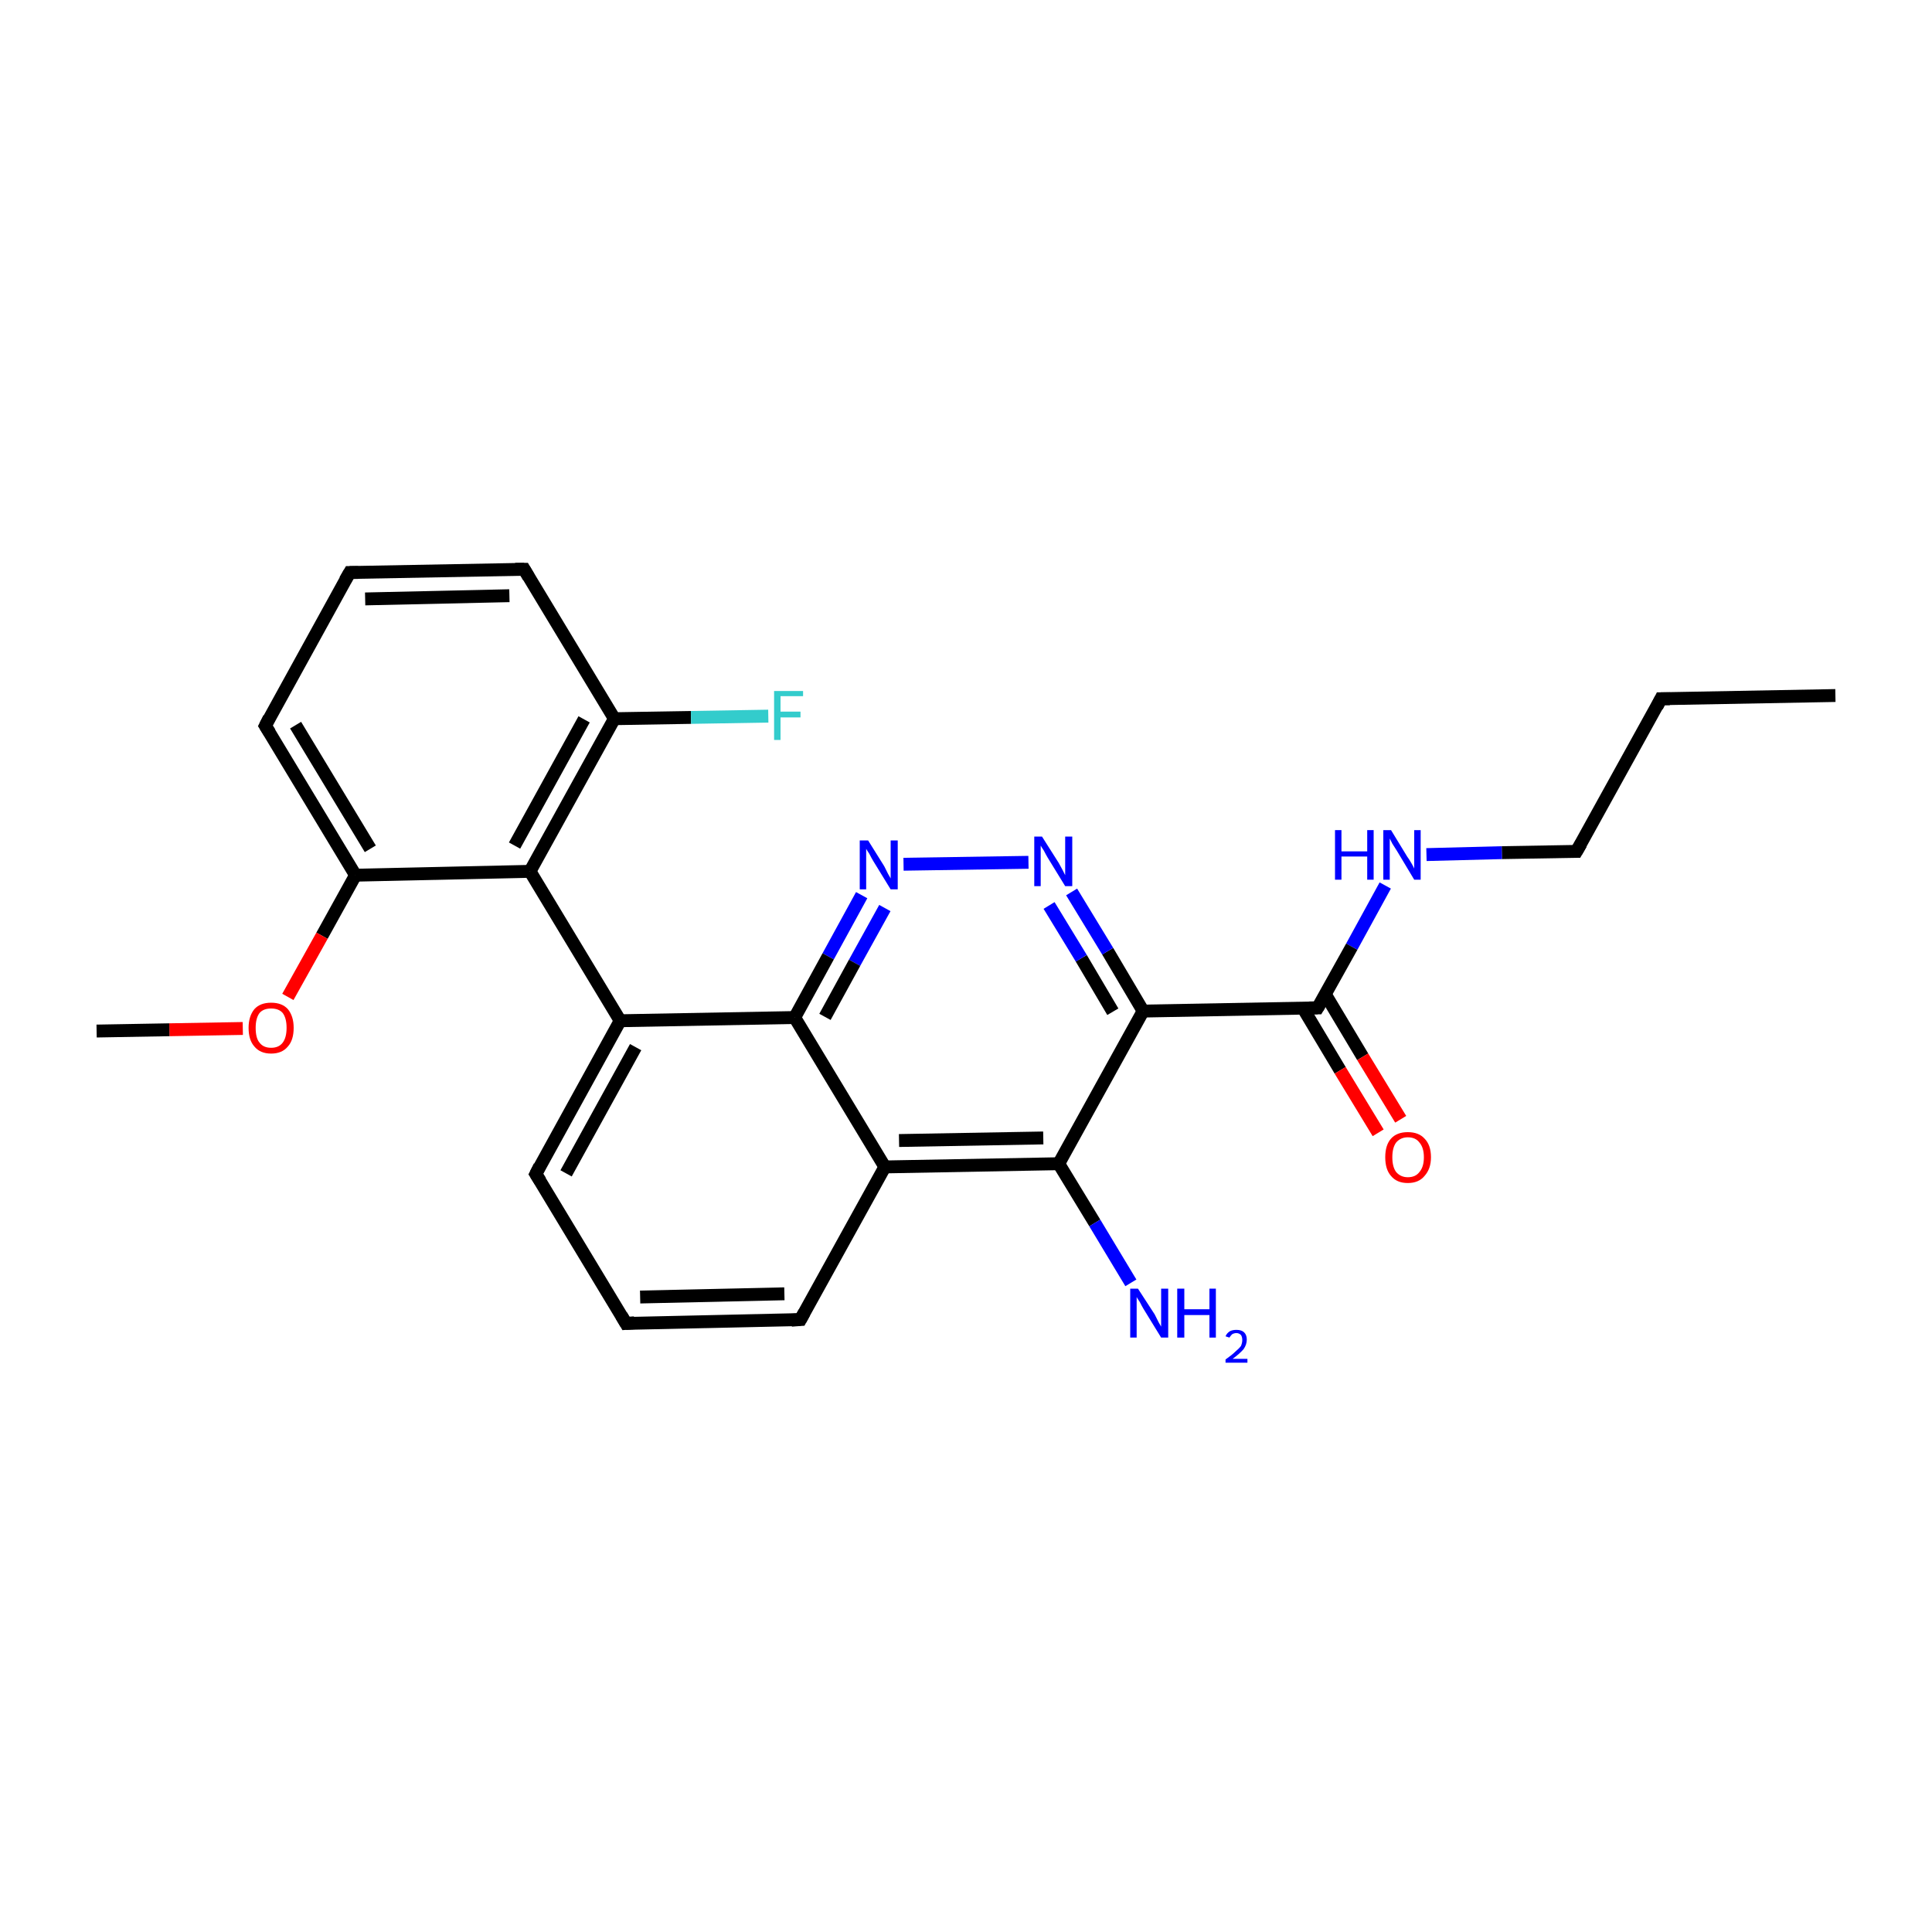 <?xml version='1.0' encoding='iso-8859-1'?>
<svg version='1.1' baseProfile='full'
              xmlns='http://www.w3.org/2000/svg'
                      xmlns:rdkit='http://www.rdkit.org/xml'
                      xmlns:xlink='http://www.w3.org/1999/xlink'
                  xml:space='preserve'
width='300px' height='300px' viewBox='0 0 300 300'>
<!-- END OF HEADER -->
<rect style='opacity:1.0;fill:#FFFFFF;stroke:none' width='300.0' height='300.0' x='0.0' y='0.0'> </rect>
<path class='bond-0 atom-0 atom-1' d='M 285.0,108.0 L 257.9,108.5' style='fill:none;fill-rule:evenodd;stroke:#000000;stroke-width:2.0px;stroke-linecap:butt;stroke-linejoin:miter;stroke-opacity:1' />
<path class='bond-1 atom-1 atom-2' d='M 257.9,108.5 L 244.8,132.2' style='fill:none;fill-rule:evenodd;stroke:#000000;stroke-width:2.0px;stroke-linecap:butt;stroke-linejoin:miter;stroke-opacity:1' />
<path class='bond-2 atom-2 atom-3' d='M 244.8,132.2 L 233.2,132.4' style='fill:none;fill-rule:evenodd;stroke:#000000;stroke-width:2.0px;stroke-linecap:butt;stroke-linejoin:miter;stroke-opacity:1' />
<path class='bond-2 atom-2 atom-3' d='M 233.2,132.4 L 221.5,132.7' style='fill:none;fill-rule:evenodd;stroke:#0000FF;stroke-width:2.0px;stroke-linecap:butt;stroke-linejoin:miter;stroke-opacity:1' />
<path class='bond-3 atom-3 atom-4' d='M 215.1,137.5 L 209.9,147.0' style='fill:none;fill-rule:evenodd;stroke:#0000FF;stroke-width:2.0px;stroke-linecap:butt;stroke-linejoin:miter;stroke-opacity:1' />
<path class='bond-3 atom-3 atom-4' d='M 209.9,147.0 L 204.6,156.5' style='fill:none;fill-rule:evenodd;stroke:#000000;stroke-width:2.0px;stroke-linecap:butt;stroke-linejoin:miter;stroke-opacity:1' />
<path class='bond-4 atom-4 atom-5' d='M 202.3,156.5 L 208.1,166.2' style='fill:none;fill-rule:evenodd;stroke:#000000;stroke-width:2.0px;stroke-linecap:butt;stroke-linejoin:miter;stroke-opacity:1' />
<path class='bond-4 atom-4 atom-5' d='M 208.1,166.2 L 214.0,175.9' style='fill:none;fill-rule:evenodd;stroke:#FF0000;stroke-width:2.0px;stroke-linecap:butt;stroke-linejoin:miter;stroke-opacity:1' />
<path class='bond-4 atom-4 atom-5' d='M 205.8,154.4 L 211.6,164.1' style='fill:none;fill-rule:evenodd;stroke:#000000;stroke-width:2.0px;stroke-linecap:butt;stroke-linejoin:miter;stroke-opacity:1' />
<path class='bond-4 atom-4 atom-5' d='M 211.6,164.1 L 217.5,173.8' style='fill:none;fill-rule:evenodd;stroke:#FF0000;stroke-width:2.0px;stroke-linecap:butt;stroke-linejoin:miter;stroke-opacity:1' />
<path class='bond-5 atom-4 atom-6' d='M 204.6,156.5 L 177.5,157.0' style='fill:none;fill-rule:evenodd;stroke:#000000;stroke-width:2.0px;stroke-linecap:butt;stroke-linejoin:miter;stroke-opacity:1' />
<path class='bond-6 atom-6 atom-7' d='M 177.5,157.0 L 172.0,147.7' style='fill:none;fill-rule:evenodd;stroke:#000000;stroke-width:2.0px;stroke-linecap:butt;stroke-linejoin:miter;stroke-opacity:1' />
<path class='bond-6 atom-6 atom-7' d='M 172.0,147.7 L 166.4,138.5' style='fill:none;fill-rule:evenodd;stroke:#0000FF;stroke-width:2.0px;stroke-linecap:butt;stroke-linejoin:miter;stroke-opacity:1' />
<path class='bond-6 atom-6 atom-7' d='M 172.8,157.1 L 167.9,148.8' style='fill:none;fill-rule:evenodd;stroke:#000000;stroke-width:2.0px;stroke-linecap:butt;stroke-linejoin:miter;stroke-opacity:1' />
<path class='bond-6 atom-6 atom-7' d='M 167.9,148.8 L 162.9,140.6' style='fill:none;fill-rule:evenodd;stroke:#0000FF;stroke-width:2.0px;stroke-linecap:butt;stroke-linejoin:miter;stroke-opacity:1' />
<path class='bond-7 atom-7 atom-8' d='M 159.7,133.9 L 140.3,134.2' style='fill:none;fill-rule:evenodd;stroke:#0000FF;stroke-width:2.0px;stroke-linecap:butt;stroke-linejoin:miter;stroke-opacity:1' />
<path class='bond-8 atom-8 atom-9' d='M 133.8,139.0 L 128.6,148.5' style='fill:none;fill-rule:evenodd;stroke:#0000FF;stroke-width:2.0px;stroke-linecap:butt;stroke-linejoin:miter;stroke-opacity:1' />
<path class='bond-8 atom-8 atom-9' d='M 128.6,148.5 L 123.4,158.0' style='fill:none;fill-rule:evenodd;stroke:#000000;stroke-width:2.0px;stroke-linecap:butt;stroke-linejoin:miter;stroke-opacity:1' />
<path class='bond-8 atom-8 atom-9' d='M 137.4,141.0 L 132.7,149.5' style='fill:none;fill-rule:evenodd;stroke:#0000FF;stroke-width:2.0px;stroke-linecap:butt;stroke-linejoin:miter;stroke-opacity:1' />
<path class='bond-8 atom-8 atom-9' d='M 132.7,149.5 L 128.1,157.9' style='fill:none;fill-rule:evenodd;stroke:#000000;stroke-width:2.0px;stroke-linecap:butt;stroke-linejoin:miter;stroke-opacity:1' />
<path class='bond-9 atom-9 atom-10' d='M 123.4,158.0 L 96.3,158.5' style='fill:none;fill-rule:evenodd;stroke:#000000;stroke-width:2.0px;stroke-linecap:butt;stroke-linejoin:miter;stroke-opacity:1' />
<path class='bond-10 atom-10 atom-11' d='M 96.3,158.5 L 82.3,135.3' style='fill:none;fill-rule:evenodd;stroke:#000000;stroke-width:2.0px;stroke-linecap:butt;stroke-linejoin:miter;stroke-opacity:1' />
<path class='bond-11 atom-11 atom-12' d='M 82.3,135.3 L 95.4,111.6' style='fill:none;fill-rule:evenodd;stroke:#000000;stroke-width:2.0px;stroke-linecap:butt;stroke-linejoin:miter;stroke-opacity:1' />
<path class='bond-11 atom-11 atom-12' d='M 79.9,131.3 L 90.7,111.7' style='fill:none;fill-rule:evenodd;stroke:#000000;stroke-width:2.0px;stroke-linecap:butt;stroke-linejoin:miter;stroke-opacity:1' />
<path class='bond-12 atom-12 atom-13' d='M 95.4,111.6 L 107.3,111.4' style='fill:none;fill-rule:evenodd;stroke:#000000;stroke-width:2.0px;stroke-linecap:butt;stroke-linejoin:miter;stroke-opacity:1' />
<path class='bond-12 atom-12 atom-13' d='M 107.3,111.4 L 119.3,111.2' style='fill:none;fill-rule:evenodd;stroke:#33CCCC;stroke-width:2.0px;stroke-linecap:butt;stroke-linejoin:miter;stroke-opacity:1' />
<path class='bond-13 atom-12 atom-14' d='M 95.4,111.6 L 81.4,88.4' style='fill:none;fill-rule:evenodd;stroke:#000000;stroke-width:2.0px;stroke-linecap:butt;stroke-linejoin:miter;stroke-opacity:1' />
<path class='bond-14 atom-14 atom-15' d='M 81.4,88.4 L 54.3,88.9' style='fill:none;fill-rule:evenodd;stroke:#000000;stroke-width:2.0px;stroke-linecap:butt;stroke-linejoin:miter;stroke-opacity:1' />
<path class='bond-14 atom-14 atom-15' d='M 79.1,92.5 L 56.7,93.0' style='fill:none;fill-rule:evenodd;stroke:#000000;stroke-width:2.0px;stroke-linecap:butt;stroke-linejoin:miter;stroke-opacity:1' />
<path class='bond-15 atom-15 atom-16' d='M 54.3,88.9 L 41.2,112.7' style='fill:none;fill-rule:evenodd;stroke:#000000;stroke-width:2.0px;stroke-linecap:butt;stroke-linejoin:miter;stroke-opacity:1' />
<path class='bond-16 atom-16 atom-17' d='M 41.2,112.7 L 55.2,135.9' style='fill:none;fill-rule:evenodd;stroke:#000000;stroke-width:2.0px;stroke-linecap:butt;stroke-linejoin:miter;stroke-opacity:1' />
<path class='bond-16 atom-16 atom-17' d='M 45.9,112.6 L 57.5,131.8' style='fill:none;fill-rule:evenodd;stroke:#000000;stroke-width:2.0px;stroke-linecap:butt;stroke-linejoin:miter;stroke-opacity:1' />
<path class='bond-17 atom-17 atom-18' d='M 55.2,135.9 L 50.0,145.3' style='fill:none;fill-rule:evenodd;stroke:#000000;stroke-width:2.0px;stroke-linecap:butt;stroke-linejoin:miter;stroke-opacity:1' />
<path class='bond-17 atom-17 atom-18' d='M 50.0,145.3 L 44.7,154.8' style='fill:none;fill-rule:evenodd;stroke:#FF0000;stroke-width:2.0px;stroke-linecap:butt;stroke-linejoin:miter;stroke-opacity:1' />
<path class='bond-18 atom-18 atom-19' d='M 37.7,159.7 L 26.3,159.9' style='fill:none;fill-rule:evenodd;stroke:#FF0000;stroke-width:2.0px;stroke-linecap:butt;stroke-linejoin:miter;stroke-opacity:1' />
<path class='bond-18 atom-18 atom-19' d='M 26.3,159.9 L 15.0,160.1' style='fill:none;fill-rule:evenodd;stroke:#000000;stroke-width:2.0px;stroke-linecap:butt;stroke-linejoin:miter;stroke-opacity:1' />
<path class='bond-19 atom-10 atom-20' d='M 96.3,158.5 L 83.2,182.3' style='fill:none;fill-rule:evenodd;stroke:#000000;stroke-width:2.0px;stroke-linecap:butt;stroke-linejoin:miter;stroke-opacity:1' />
<path class='bond-19 atom-10 atom-20' d='M 98.7,162.6 L 87.9,182.2' style='fill:none;fill-rule:evenodd;stroke:#000000;stroke-width:2.0px;stroke-linecap:butt;stroke-linejoin:miter;stroke-opacity:1' />
<path class='bond-20 atom-20 atom-21' d='M 83.2,182.3 L 97.2,205.5' style='fill:none;fill-rule:evenodd;stroke:#000000;stroke-width:2.0px;stroke-linecap:butt;stroke-linejoin:miter;stroke-opacity:1' />
<path class='bond-21 atom-21 atom-22' d='M 97.2,205.5 L 124.3,204.9' style='fill:none;fill-rule:evenodd;stroke:#000000;stroke-width:2.0px;stroke-linecap:butt;stroke-linejoin:miter;stroke-opacity:1' />
<path class='bond-21 atom-21 atom-22' d='M 99.4,201.4 L 121.8,200.9' style='fill:none;fill-rule:evenodd;stroke:#000000;stroke-width:2.0px;stroke-linecap:butt;stroke-linejoin:miter;stroke-opacity:1' />
<path class='bond-22 atom-22 atom-23' d='M 124.3,204.9 L 137.4,181.2' style='fill:none;fill-rule:evenodd;stroke:#000000;stroke-width:2.0px;stroke-linecap:butt;stroke-linejoin:miter;stroke-opacity:1' />
<path class='bond-23 atom-23 atom-24' d='M 137.4,181.2 L 164.4,180.7' style='fill:none;fill-rule:evenodd;stroke:#000000;stroke-width:2.0px;stroke-linecap:butt;stroke-linejoin:miter;stroke-opacity:1' />
<path class='bond-23 atom-23 atom-24' d='M 139.6,177.1 L 162.0,176.7' style='fill:none;fill-rule:evenodd;stroke:#000000;stroke-width:2.0px;stroke-linecap:butt;stroke-linejoin:miter;stroke-opacity:1' />
<path class='bond-24 atom-24 atom-25' d='M 164.4,180.7 L 170.0,189.9' style='fill:none;fill-rule:evenodd;stroke:#000000;stroke-width:2.0px;stroke-linecap:butt;stroke-linejoin:miter;stroke-opacity:1' />
<path class='bond-24 atom-24 atom-25' d='M 170.0,189.9 L 175.6,199.2' style='fill:none;fill-rule:evenodd;stroke:#0000FF;stroke-width:2.0px;stroke-linecap:butt;stroke-linejoin:miter;stroke-opacity:1' />
<path class='bond-25 atom-24 atom-6' d='M 164.4,180.7 L 177.5,157.0' style='fill:none;fill-rule:evenodd;stroke:#000000;stroke-width:2.0px;stroke-linecap:butt;stroke-linejoin:miter;stroke-opacity:1' />
<path class='bond-26 atom-23 atom-9' d='M 137.4,181.2 L 123.4,158.0' style='fill:none;fill-rule:evenodd;stroke:#000000;stroke-width:2.0px;stroke-linecap:butt;stroke-linejoin:miter;stroke-opacity:1' />
<path class='bond-27 atom-17 atom-11' d='M 55.2,135.9 L 82.3,135.3' style='fill:none;fill-rule:evenodd;stroke:#000000;stroke-width:2.0px;stroke-linecap:butt;stroke-linejoin:miter;stroke-opacity:1' />
<path d='M 259.3,108.5 L 257.9,108.5 L 257.3,109.7' style='fill:none;stroke:#000000;stroke-width:2.0px;stroke-linecap:butt;stroke-linejoin:miter;stroke-miterlimit:10;stroke-opacity:1;' />
<path d='M 245.5,131.0 L 244.8,132.2 L 244.2,132.2' style='fill:none;stroke:#000000;stroke-width:2.0px;stroke-linecap:butt;stroke-linejoin:miter;stroke-miterlimit:10;stroke-opacity:1;' />
<path d='M 204.9,156.0 L 204.6,156.5 L 203.3,156.5' style='fill:none;stroke:#000000;stroke-width:2.0px;stroke-linecap:butt;stroke-linejoin:miter;stroke-miterlimit:10;stroke-opacity:1;' />
<path d='M 82.1,89.6 L 81.4,88.4 L 80.0,88.4' style='fill:none;stroke:#000000;stroke-width:2.0px;stroke-linecap:butt;stroke-linejoin:miter;stroke-miterlimit:10;stroke-opacity:1;' />
<path d='M 55.6,88.9 L 54.3,88.9 L 53.6,90.1' style='fill:none;stroke:#000000;stroke-width:2.0px;stroke-linecap:butt;stroke-linejoin:miter;stroke-miterlimit:10;stroke-opacity:1;' />
<path d='M 41.8,111.5 L 41.2,112.7 L 41.9,113.8' style='fill:none;stroke:#000000;stroke-width:2.0px;stroke-linecap:butt;stroke-linejoin:miter;stroke-miterlimit:10;stroke-opacity:1;' />
<path d='M 83.8,181.1 L 83.2,182.3 L 83.9,183.4' style='fill:none;stroke:#000000;stroke-width:2.0px;stroke-linecap:butt;stroke-linejoin:miter;stroke-miterlimit:10;stroke-opacity:1;' />
<path d='M 96.5,204.3 L 97.2,205.5 L 98.5,205.4' style='fill:none;stroke:#000000;stroke-width:2.0px;stroke-linecap:butt;stroke-linejoin:miter;stroke-miterlimit:10;stroke-opacity:1;' />
<path d='M 122.9,205.0 L 124.3,204.9 L 124.9,203.8' style='fill:none;stroke:#000000;stroke-width:2.0px;stroke-linecap:butt;stroke-linejoin:miter;stroke-miterlimit:10;stroke-opacity:1;' />
<path class='atom-3' d='M 207.3 128.9
L 208.3 128.9
L 208.3 132.2
L 212.3 132.2
L 212.3 128.9
L 213.3 128.9
L 213.3 136.6
L 212.3 136.6
L 212.3 133.0
L 208.3 133.0
L 208.3 136.6
L 207.3 136.6
L 207.3 128.9
' fill='#0000FF'/>
<path class='atom-3' d='M 216.0 128.9
L 218.5 133.0
Q 218.8 133.4, 219.2 134.1
Q 219.6 134.8, 219.6 134.9
L 219.6 128.9
L 220.6 128.9
L 220.6 136.6
L 219.6 136.6
L 216.9 132.1
Q 216.6 131.6, 216.2 131.0
Q 215.9 130.4, 215.8 130.2
L 215.8 136.6
L 214.8 136.6
L 214.8 128.9
L 216.0 128.9
' fill='#0000FF'/>
<path class='atom-5' d='M 215.1 179.7
Q 215.1 177.8, 216.0 176.8
Q 216.9 175.8, 218.6 175.8
Q 220.3 175.8, 221.2 176.8
Q 222.2 177.8, 222.2 179.7
Q 222.2 181.5, 221.2 182.6
Q 220.3 183.7, 218.6 183.7
Q 216.9 183.7, 216.0 182.6
Q 215.1 181.6, 215.1 179.7
M 218.6 182.8
Q 219.8 182.8, 220.4 182.0
Q 221.1 181.2, 221.1 179.7
Q 221.1 178.2, 220.4 177.4
Q 219.8 176.6, 218.6 176.6
Q 217.5 176.6, 216.8 177.4
Q 216.2 178.2, 216.2 179.7
Q 216.2 181.2, 216.8 182.0
Q 217.5 182.8, 218.6 182.8
' fill='#FF0000'/>
<path class='atom-7' d='M 161.8 129.9
L 164.4 134.0
Q 164.6 134.4, 165.0 135.1
Q 165.4 135.9, 165.4 135.9
L 165.4 129.9
L 166.5 129.9
L 166.5 137.6
L 165.4 137.6
L 162.7 133.2
Q 162.4 132.7, 162.1 132.1
Q 161.7 131.5, 161.6 131.3
L 161.6 137.6
L 160.6 137.6
L 160.6 129.9
L 161.8 129.9
' fill='#0000FF'/>
<path class='atom-8' d='M 134.8 130.5
L 137.3 134.5
Q 137.5 134.9, 137.9 135.7
Q 138.3 136.4, 138.3 136.4
L 138.3 130.5
L 139.4 130.5
L 139.4 138.1
L 138.3 138.1
L 135.6 133.7
Q 135.3 133.2, 135.0 132.6
Q 134.6 132.0, 134.5 131.8
L 134.5 138.1
L 133.5 138.1
L 133.5 130.5
L 134.8 130.5
' fill='#0000FF'/>
<path class='atom-13' d='M 120.2 107.3
L 124.7 107.3
L 124.7 108.1
L 121.2 108.1
L 121.2 110.5
L 124.3 110.5
L 124.3 111.4
L 121.2 111.4
L 121.2 114.9
L 120.2 114.9
L 120.2 107.3
' fill='#33CCCC'/>
<path class='atom-18' d='M 38.6 159.6
Q 38.6 157.8, 39.5 156.7
Q 40.4 155.7, 42.1 155.7
Q 43.8 155.7, 44.7 156.7
Q 45.6 157.8, 45.6 159.6
Q 45.6 161.5, 44.7 162.5
Q 43.8 163.6, 42.1 163.6
Q 40.4 163.6, 39.5 162.5
Q 38.6 161.5, 38.6 159.6
M 42.1 162.7
Q 43.3 162.7, 43.9 161.9
Q 44.5 161.1, 44.5 159.6
Q 44.5 158.1, 43.9 157.3
Q 43.3 156.6, 42.1 156.6
Q 40.9 156.6, 40.3 157.3
Q 39.7 158.1, 39.7 159.6
Q 39.7 161.2, 40.3 161.9
Q 40.9 162.7, 42.1 162.7
' fill='#FF0000'/>
<path class='atom-25' d='M 176.7 200.1
L 179.3 204.1
Q 179.5 204.5, 179.9 205.3
Q 180.3 206.0, 180.3 206.0
L 180.3 200.1
L 181.4 200.1
L 181.4 207.7
L 180.3 207.7
L 177.6 203.3
Q 177.3 202.8, 177.0 202.2
Q 176.6 201.6, 176.5 201.4
L 176.5 207.7
L 175.5 207.7
L 175.5 200.1
L 176.7 200.1
' fill='#0000FF'/>
<path class='atom-25' d='M 182.8 200.1
L 183.9 200.1
L 183.9 203.3
L 187.8 203.3
L 187.8 200.1
L 188.8 200.1
L 188.8 207.7
L 187.8 207.7
L 187.8 204.2
L 183.9 204.2
L 183.9 207.7
L 182.8 207.7
L 182.8 200.1
' fill='#0000FF'/>
<path class='atom-25' d='M 190.3 207.5
Q 190.5 207.0, 191.0 206.7
Q 191.4 206.5, 192.0 206.5
Q 192.8 206.5, 193.2 206.9
Q 193.6 207.3, 193.6 208.0
Q 193.6 208.8, 193.1 209.5
Q 192.5 210.2, 191.4 211.0
L 193.7 211.0
L 193.7 211.6
L 190.3 211.6
L 190.3 211.1
Q 191.3 210.4, 191.8 209.9
Q 192.4 209.4, 192.7 209.0
Q 192.9 208.5, 192.9 208.1
Q 192.9 207.6, 192.7 207.3
Q 192.4 207.0, 192.0 207.0
Q 191.6 207.0, 191.3 207.2
Q 191.1 207.4, 190.9 207.7
L 190.3 207.5
' fill='#0000FF'/>
</svg>
